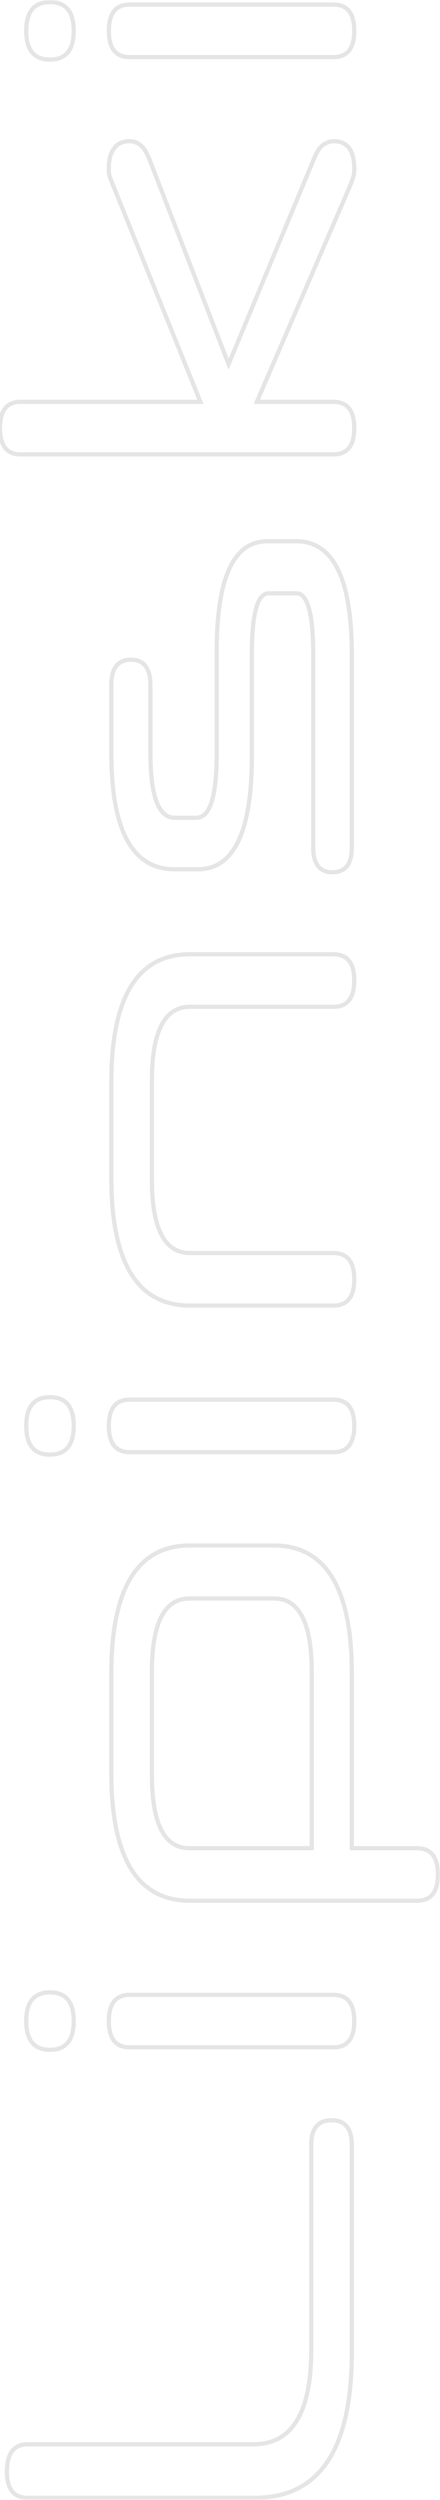 <svg width="209" height="1187" viewBox="0 0 209 1187" fill="none" xmlns="http://www.w3.org/2000/svg">
<mask id="path-1-outside-1_3_513" maskUnits="userSpaceOnUse" x="-1" y="0" width="210" height="1187" fill="black">
<rect fill="white" x="-1" width="210" height="1187"/>
<path d="M167.105 1117.07C167.105 1163.02 151.75 1186 121.04 1186H13.162C6.581 1186 3.29 1181.84 3.29 1173.53C3.29 1164.9 6.581 1160.59 13.162 1160.59H120.334C138.667 1160.59 147.833 1145.69 147.833 1115.89V1018.49C147.833 1010.64 151.045 1006.72 157.469 1006.72C163.893 1006.72 167.105 1010.64 167.105 1018.49V1117.07Z"/>
<path d="M61.577 972.111C54.997 972.111 51.706 967.955 51.706 959.642C51.706 951.329 54.997 947.173 61.577 947.173H158.409C164.99 947.173 168.28 951.329 168.28 959.642C168.28 967.955 164.99 972.111 158.409 972.111H61.577ZM23.738 945.996C31.259 945.996 35.019 950.545 35.019 959.642C35.019 968.739 31.259 973.288 23.738 973.288C16.217 973.288 12.457 968.739 12.457 959.642C12.457 950.545 16.217 945.996 23.738 945.996Z"/>
<path d="M167.105 877.567H198.129C204.71 877.567 208 881.723 208 890.036C208 898.349 204.71 902.506 198.129 902.506H90.251C65.338 902.506 52.881 882.272 52.881 841.805V794.516C52.881 754.049 65.338 733.815 90.251 733.815H129.971C154.727 733.815 167.105 754.049 167.105 794.516V877.567ZM148.068 877.567V793.81C148.068 770.596 142.114 758.989 130.206 758.989H90.016C78.108 758.989 72.154 770.596 72.154 793.81L72.154 842.746C72.154 865.96 78.108 877.567 90.016 877.567H148.068Z"/>
<path d="M61.577 689.509C54.997 689.509 51.706 685.352 51.706 677.039C51.706 668.726 54.997 664.57 61.577 664.57H158.409C164.99 664.57 168.28 668.726 168.28 677.039C168.28 685.352 164.99 689.509 158.409 689.509H61.577ZM23.738 663.393C31.259 663.393 35.019 667.942 35.019 677.039C35.019 686.136 31.259 690.685 23.738 690.685C16.217 690.685 12.457 686.136 12.457 677.039C12.457 667.942 16.217 663.393 23.738 663.393Z"/>
<path d="M90.251 478.034C78.186 478.034 72.154 489.719 72.154 513.089V560.144C72.154 583.357 78.186 594.964 90.251 594.964H158.409C164.99 594.964 168.28 599.12 168.28 607.433C168.28 615.746 164.99 619.903 158.409 619.903H90.251C65.338 619.903 52.881 599.67 52.881 559.203L52.881 513.795C52.881 473.328 65.338 453.095 90.251 453.095H158.409C164.99 453.095 168.28 457.251 168.28 465.564C168.28 473.877 164.99 478.034 158.409 478.034H90.251Z"/>
<path d="M140.782 257.004C158.331 257.004 167.105 274.885 167.105 310.646V402.403C167.105 410.245 164.05 414.166 157.939 414.166C151.828 414.166 148.773 410.245 148.773 402.403V310.646C148.773 291.354 146.109 281.708 140.782 281.708H127.62C122.293 281.708 119.629 291.354 119.629 310.646V359.112C119.629 394.874 111.09 412.755 94.011 412.755H82.965C62.909 412.755 52.881 394.325 52.881 357.466V325.233C52.881 317.234 56.015 313.234 62.282 313.234C65.416 313.234 67.766 314.332 69.333 316.528C70.743 318.567 71.449 321.469 71.449 325.233V357.466C71.449 378.013 75.287 388.286 82.965 388.286H93.306C99.73 388.286 102.942 378.091 102.942 357.701V309.235C102.942 274.414 110.933 257.004 126.915 257.004H140.782Z"/>
<path d="M121.98 190.808H158.409C164.99 190.808 168.28 194.965 168.28 203.277C168.28 211.59 164.99 215.747 158.409 215.747H9.636C3.212 215.747 0 211.59 0 203.277C0 194.965 3.212 190.808 9.636 190.808H95.186L54.762 90.582C53.822 88.229 53.038 86.269 52.411 84.7C51.785 83.132 51.55 81.406 51.706 79.524C51.706 75.603 52.568 72.544 54.291 70.349C55.858 68.153 58.209 67.055 61.342 67.055C63.536 67.055 65.338 67.682 66.748 68.937C68.158 70.035 69.49 72.074 70.743 75.054L108.583 172.927L149.478 74.583C150.888 71.446 152.377 69.407 153.943 68.466C155.51 67.525 157.077 67.055 158.644 67.055C165.068 67.055 168.28 71.446 168.28 80.23C168.28 82.269 167.967 83.994 167.34 85.406C166.87 86.818 166.008 88.935 164.755 91.758L121.98 190.808Z"/>
<path d="M61.577 27.115C54.997 27.115 51.706 22.959 51.706 14.646C51.706 6.333 54.997 2.176 61.577 2.176H158.409C164.99 2.176 168.28 6.333 168.28 14.646C168.28 22.959 164.99 27.115 158.409 27.115H61.577ZM23.738 1C31.259 1 35.019 5.549 35.019 14.646C35.019 23.743 31.259 28.292 23.738 28.292C16.217 28.292 12.457 23.743 12.457 14.646C12.457 5.549 16.217 1 23.738 1Z"/>
</mask>
<path d="M167.105 1117.07C167.105 1163.02 151.75 1186 121.04 1186H13.162C6.581 1186 3.29 1181.84 3.29 1173.53C3.29 1164.9 6.581 1160.59 13.162 1160.59H120.334C138.667 1160.59 147.833 1145.69 147.833 1115.89V1018.49C147.833 1010.64 151.045 1006.72 157.469 1006.72C163.893 1006.72 167.105 1010.64 167.105 1018.49V1117.07Z" stroke="#E5E5E5" stroke-width="2" mask="url(#path-1-outside-1_3_513)"/>
<path d="M61.577 972.111C54.997 972.111 51.706 967.955 51.706 959.642C51.706 951.329 54.997 947.173 61.577 947.173H158.409C164.99 947.173 168.28 951.329 168.28 959.642C168.28 967.955 164.99 972.111 158.409 972.111H61.577ZM23.738 945.996C31.259 945.996 35.019 950.545 35.019 959.642C35.019 968.739 31.259 973.288 23.738 973.288C16.217 973.288 12.457 968.739 12.457 959.642C12.457 950.545 16.217 945.996 23.738 945.996Z" stroke="#E5E5E5" stroke-width="2" mask="url(#path-1-outside-1_3_513)"/>
<path d="M167.105 877.567H198.129C204.71 877.567 208 881.723 208 890.036C208 898.349 204.71 902.506 198.129 902.506H90.251C65.338 902.506 52.881 882.272 52.881 841.805V794.516C52.881 754.049 65.338 733.815 90.251 733.815H129.971C154.727 733.815 167.105 754.049 167.105 794.516V877.567ZM148.068 877.567V793.81C148.068 770.596 142.114 758.989 130.206 758.989H90.016C78.108 758.989 72.154 770.596 72.154 793.81L72.154 842.746C72.154 865.96 78.108 877.567 90.016 877.567H148.068Z" stroke="#E5E5E5" stroke-width="2" mask="url(#path-1-outside-1_3_513)"/>
<path d="M61.577 689.509C54.997 689.509 51.706 685.352 51.706 677.039C51.706 668.726 54.997 664.57 61.577 664.57H158.409C164.99 664.57 168.28 668.726 168.28 677.039C168.28 685.352 164.99 689.509 158.409 689.509H61.577ZM23.738 663.393C31.259 663.393 35.019 667.942 35.019 677.039C35.019 686.136 31.259 690.685 23.738 690.685C16.217 690.685 12.457 686.136 12.457 677.039C12.457 667.942 16.217 663.393 23.738 663.393Z" stroke="#E5E5E5" stroke-width="2" mask="url(#path-1-outside-1_3_513)"/>
<path d="M90.251 478.034C78.186 478.034 72.154 489.719 72.154 513.089V560.144C72.154 583.357 78.186 594.964 90.251 594.964H158.409C164.99 594.964 168.28 599.12 168.28 607.433C168.28 615.746 164.99 619.903 158.409 619.903H90.251C65.338 619.903 52.881 599.67 52.881 559.203L52.881 513.795C52.881 473.328 65.338 453.095 90.251 453.095H158.409C164.99 453.095 168.28 457.251 168.28 465.564C168.28 473.877 164.99 478.034 158.409 478.034H90.251Z" stroke="#E5E5E5" stroke-width="2" mask="url(#path-1-outside-1_3_513)"/>
<path d="M140.782 257.004C158.331 257.004 167.105 274.885 167.105 310.646V402.403C167.105 410.245 164.05 414.166 157.939 414.166C151.828 414.166 148.773 410.245 148.773 402.403V310.646C148.773 291.354 146.109 281.708 140.782 281.708H127.62C122.293 281.708 119.629 291.354 119.629 310.646V359.112C119.629 394.874 111.09 412.755 94.011 412.755H82.965C62.909 412.755 52.881 394.325 52.881 357.466V325.233C52.881 317.234 56.015 313.234 62.282 313.234C65.416 313.234 67.766 314.332 69.333 316.528C70.743 318.567 71.449 321.469 71.449 325.233V357.466C71.449 378.013 75.287 388.286 82.965 388.286H93.306C99.73 388.286 102.942 378.091 102.942 357.701V309.235C102.942 274.414 110.933 257.004 126.915 257.004H140.782Z" stroke="#E5E5E5" stroke-width="2" mask="url(#path-1-outside-1_3_513)"/>
<path d="M121.98 190.808H158.409C164.99 190.808 168.28 194.965 168.28 203.277C168.28 211.59 164.99 215.747 158.409 215.747H9.636C3.212 215.747 0 211.59 0 203.277C0 194.965 3.212 190.808 9.636 190.808H95.186L54.762 90.582C53.822 88.229 53.038 86.269 52.411 84.7C51.785 83.132 51.55 81.406 51.706 79.524C51.706 75.603 52.568 72.544 54.291 70.349C55.858 68.153 58.209 67.055 61.342 67.055C63.536 67.055 65.338 67.682 66.748 68.937C68.158 70.035 69.49 72.074 70.743 75.054L108.583 172.927L149.478 74.583C150.888 71.446 152.377 69.407 153.943 68.466C155.51 67.525 157.077 67.055 158.644 67.055C165.068 67.055 168.28 71.446 168.28 80.23C168.28 82.269 167.967 83.994 167.34 85.406C166.87 86.818 166.008 88.935 164.755 91.758L121.98 190.808Z" stroke="#E5E5E5" stroke-width="2" mask="url(#path-1-outside-1_3_513)"/>
<path d="M61.577 27.115C54.997 27.115 51.706 22.959 51.706 14.646C51.706 6.333 54.997 2.176 61.577 2.176H158.409C164.99 2.176 168.28 6.333 168.28 14.646C168.28 22.959 164.99 27.115 158.409 27.115H61.577ZM23.738 1C31.259 1 35.019 5.549 35.019 14.646C35.019 23.743 31.259 28.292 23.738 28.292C16.217 28.292 12.457 23.743 12.457 14.646C12.457 5.549 16.217 1 23.738 1Z" stroke="#E5E5E5" stroke-width="2" mask="url(#path-1-outside-1_3_513)"/>
</svg>
